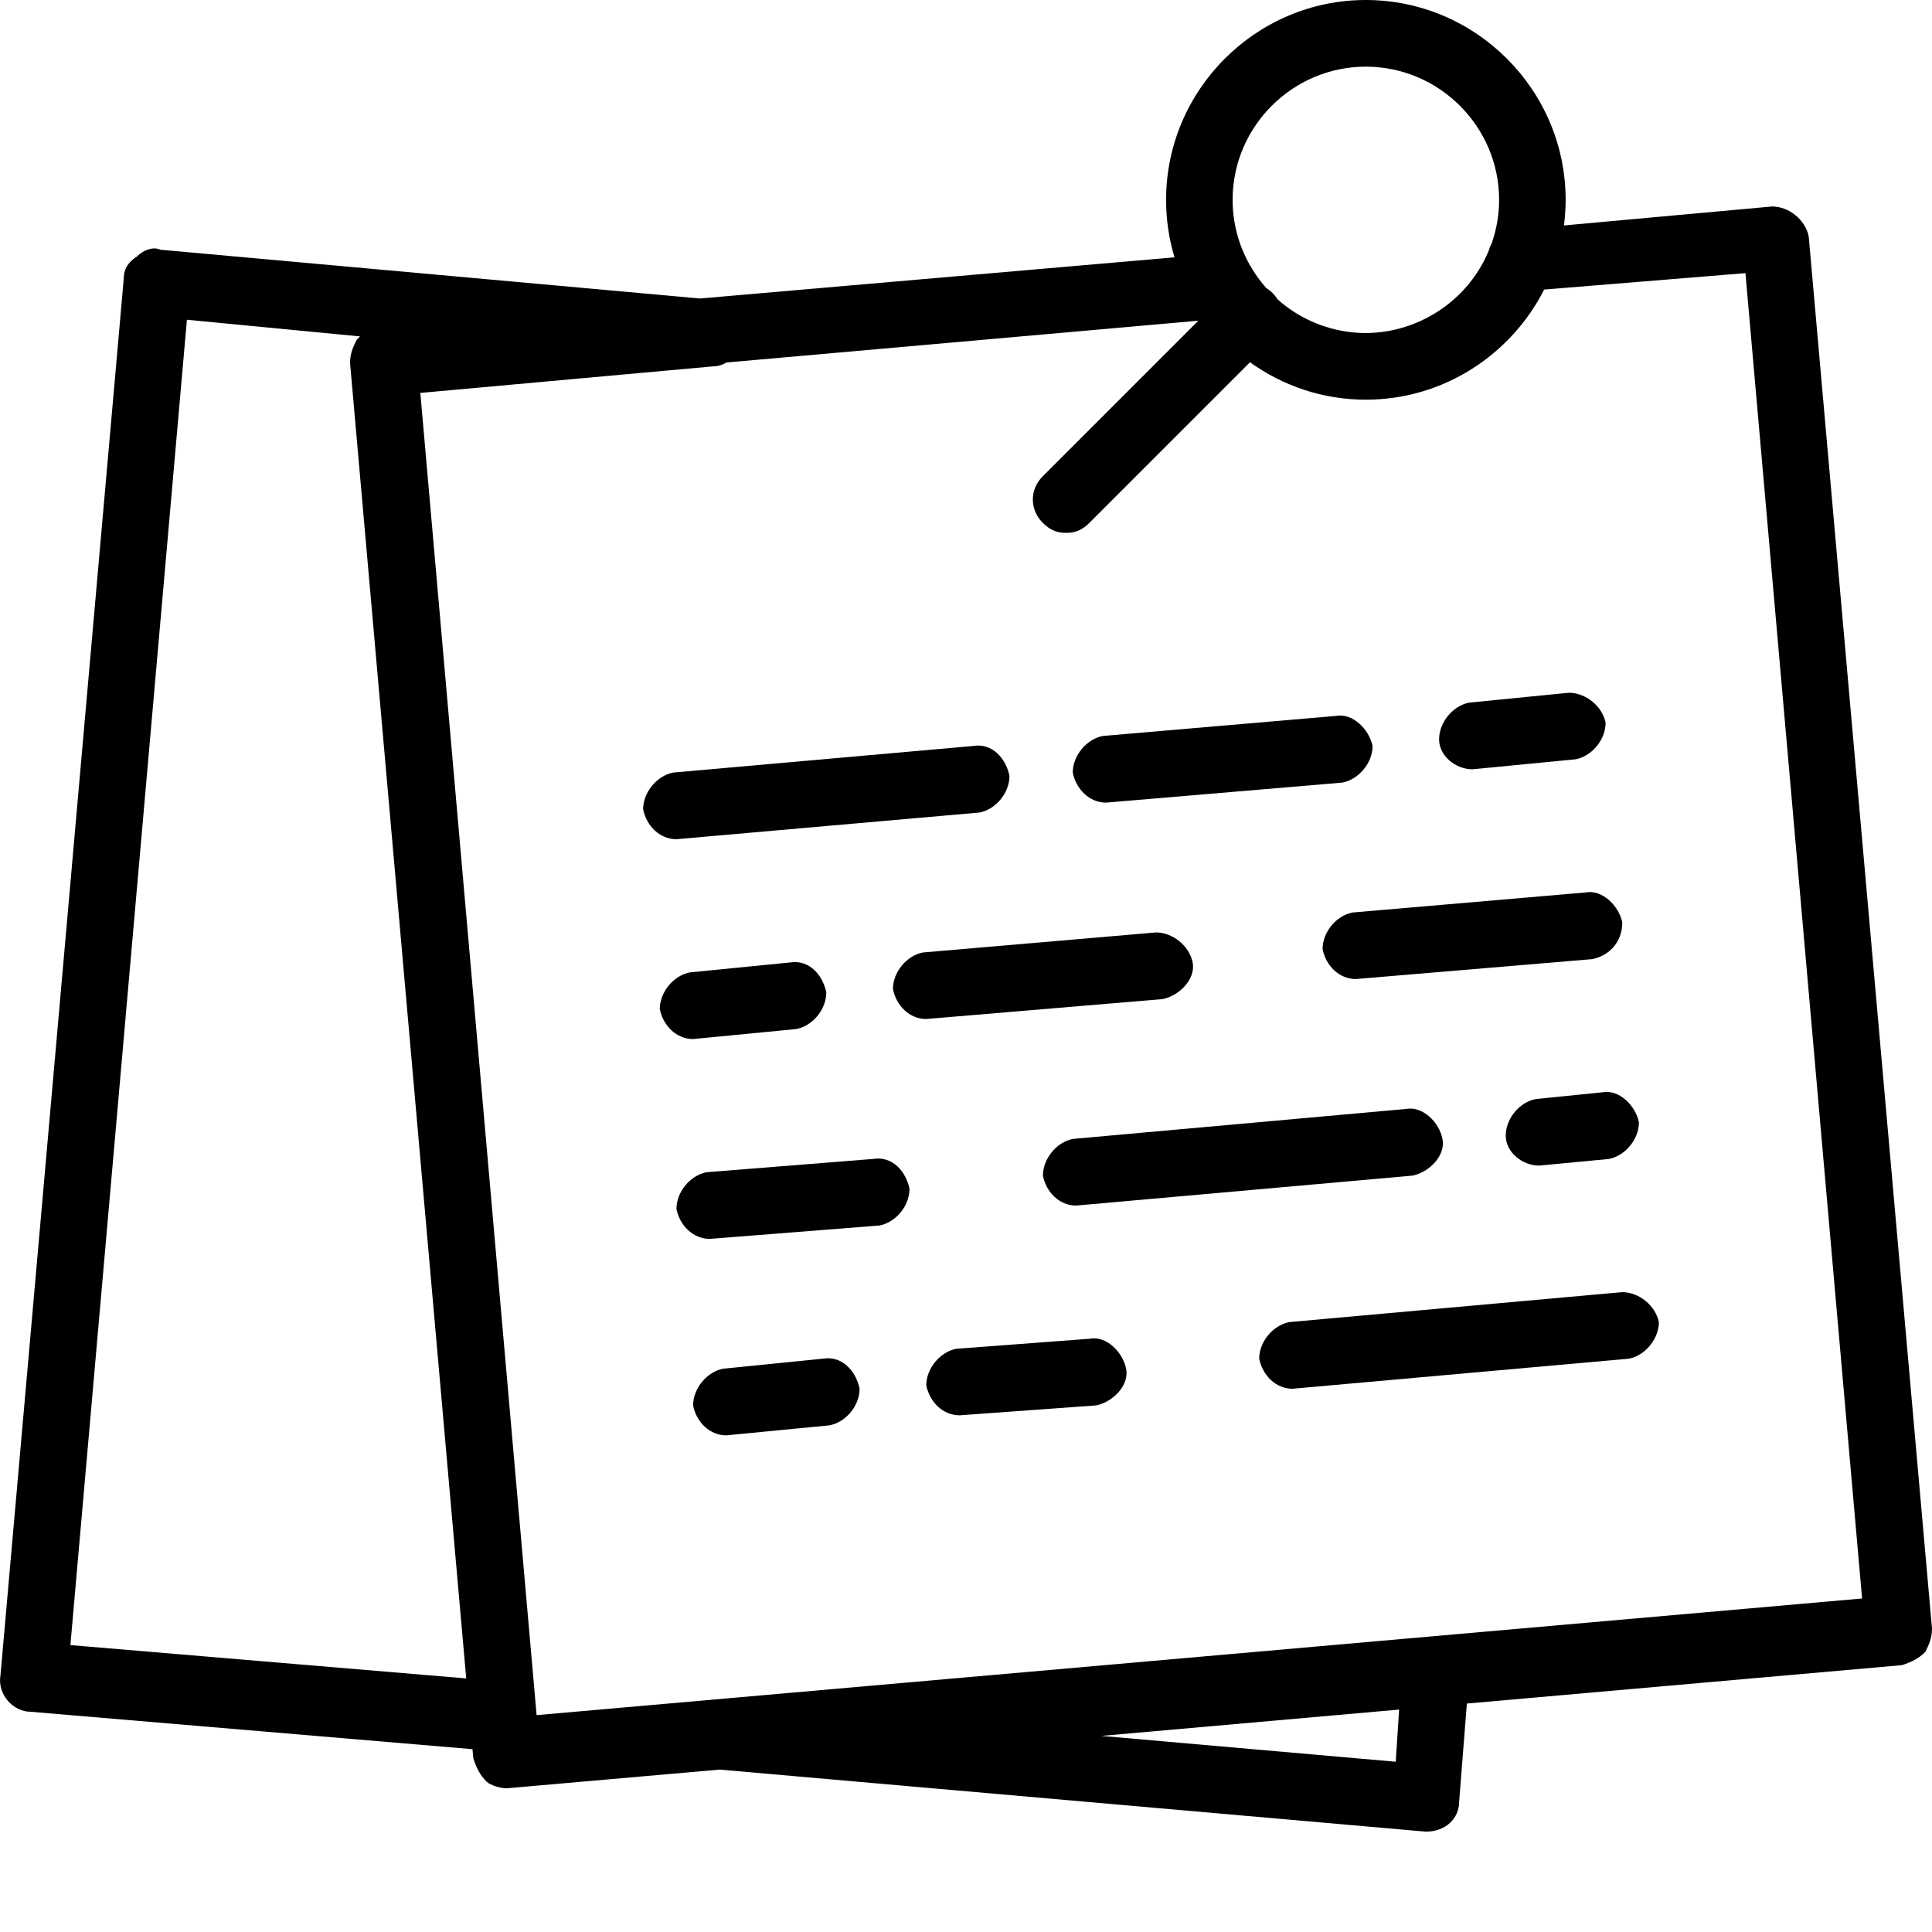 <svg width="16" height="16" viewBox="0 0 16 16" fill="none" xmlns="http://www.w3.org/2000/svg">
<path d="M14.979 1.958C14.952 1.82 14.814 1.71 14.676 1.71L12.952 1.867C12.961 1.797 12.966 1.727 12.966 1.655C12.966 0.745 12.222 0 11.311 0C10.401 0 9.657 0.745 9.657 1.655C9.657 1.82 9.681 1.98 9.727 2.131L5.797 2.472L1.327 2.068C1.272 2.041 1.189 2.068 1.134 2.124C1.052 2.179 1.024 2.234 1.024 2.317L0.004 13.873C-0.024 14.038 0.114 14.176 0.252 14.176L3.913 14.486L3.92 14.562C3.947 14.645 3.975 14.7 4.03 14.755C4.058 14.783 4.141 14.81 4.196 14.81L5.96 14.655L11.808 15.169C11.973 15.169 12.084 15.059 12.084 14.921L12.148 14.108L15.752 13.79C15.835 13.762 15.89 13.735 15.945 13.68C15.972 13.624 16 13.569 16 13.487L14.979 1.958ZM11.311 0.552C11.918 0.552 12.415 1.048 12.415 1.655C12.415 1.781 12.393 1.903 12.353 2.017C12.344 2.032 12.336 2.05 12.332 2.068C12.177 2.455 11.807 2.72 11.399 2.754C11.396 2.754 11.392 2.755 11.388 2.755C11.362 2.757 11.337 2.758 11.311 2.758C11.29 2.758 11.269 2.757 11.248 2.756C11.238 2.755 11.227 2.754 11.217 2.754C11.208 2.753 11.199 2.752 11.19 2.751C10.957 2.725 10.747 2.627 10.58 2.479C10.569 2.461 10.555 2.443 10.539 2.427C10.523 2.411 10.505 2.397 10.487 2.386C10.445 2.338 10.407 2.287 10.373 2.233C10.366 2.219 10.359 2.207 10.351 2.196C10.26 2.035 10.208 1.851 10.208 1.655C10.208 1.048 10.705 0.552 11.311 0.552ZM0.583 13.624L1.548 2.648L2.982 2.786L2.955 2.813C2.927 2.868 2.899 2.924 2.899 3.006L3.861 13.9L0.583 13.624ZM11.559 14.59L9.121 14.376L11.587 14.158L11.559 14.59ZM4.444 14.204L3.481 3.254L5.906 3.034C5.946 3.034 5.983 3.022 6.017 3.002L9.924 2.656L8.636 3.944C8.526 4.054 8.526 4.22 8.636 4.33C8.691 4.385 8.746 4.413 8.829 4.413C8.912 4.413 8.967 4.385 9.022 4.33L10.352 3C10.623 3.195 10.954 3.31 11.311 3.31C11.954 3.31 12.514 2.938 12.788 2.398L14.455 2.262L15.421 13.238L4.444 14.204Z" fill="black"/>
<path d="M12.194 6.371L13.049 6.288C13.187 6.261 13.297 6.123 13.297 5.985C13.269 5.847 13.131 5.737 12.993 5.737L12.166 5.819C12.028 5.847 11.918 5.985 11.918 6.123C11.918 6.261 12.056 6.371 12.194 6.371Z" fill="black"/>
<path d="M9.16 6.647L11.118 6.481C11.256 6.453 11.367 6.316 11.367 6.178C11.339 6.04 11.201 5.902 11.063 5.929L9.132 6.095C8.995 6.123 8.884 6.26 8.884 6.398C8.912 6.536 9.022 6.647 9.16 6.647Z" fill="black"/>
<path d="M8.112 6.729C8.25 6.702 8.36 6.564 8.36 6.426C8.333 6.288 8.222 6.15 8.057 6.178L5.575 6.398C5.437 6.426 5.326 6.564 5.326 6.702C5.354 6.84 5.464 6.95 5.602 6.95L8.112 6.729Z" fill="black"/>
<path d="M13.131 7.391L11.201 7.557C11.063 7.584 10.953 7.722 10.953 7.86C10.98 7.998 11.091 8.108 11.228 8.108L13.187 7.943C13.324 7.915 13.435 7.805 13.435 7.639C13.407 7.502 13.269 7.364 13.131 7.391Z" fill="black"/>
<path d="M7.395 8.191C7.422 8.329 7.533 8.439 7.67 8.439L9.629 8.274C9.767 8.246 9.904 8.108 9.877 7.97C9.849 7.832 9.711 7.722 9.574 7.722L7.643 7.888C7.505 7.915 7.395 8.053 7.395 8.191Z" fill="black"/>
<path d="M6.595 8.522C6.733 8.495 6.843 8.357 6.843 8.219C6.816 8.081 6.705 7.943 6.54 7.971L5.712 8.053C5.574 8.081 5.464 8.219 5.464 8.357C5.492 8.495 5.602 8.605 5.74 8.605L6.595 8.522Z" fill="black"/>
<path d="M13.27 9.046L12.718 9.102C12.58 9.129 12.47 9.267 12.47 9.405C12.47 9.543 12.608 9.653 12.746 9.653L13.325 9.598C13.463 9.57 13.573 9.432 13.573 9.295C13.546 9.157 13.408 9.019 13.27 9.046Z" fill="black"/>
<path d="M11.643 9.184L8.885 9.432C8.747 9.46 8.637 9.598 8.637 9.736C8.664 9.874 8.774 9.984 8.912 9.984L11.698 9.736C11.836 9.708 11.974 9.57 11.946 9.432C11.919 9.294 11.781 9.157 11.643 9.184Z" fill="black"/>
<path d="M7.229 9.598L5.85 9.708C5.712 9.736 5.602 9.874 5.602 10.012C5.629 10.149 5.74 10.26 5.878 10.26L7.284 10.149C7.422 10.122 7.532 9.984 7.532 9.846C7.505 9.708 7.395 9.57 7.229 9.598Z" fill="black"/>
<path d="M13.434 10.701L10.677 10.949C10.539 10.977 10.428 11.114 10.428 11.252C10.456 11.39 10.566 11.501 10.704 11.501L13.49 11.252C13.627 11.225 13.738 11.087 13.738 10.949C13.71 10.811 13.572 10.701 13.434 10.701Z" fill="black"/>
<path d="M9.023 11.087L7.92 11.17C7.782 11.197 7.671 11.335 7.671 11.473C7.699 11.611 7.809 11.721 7.947 11.721L9.078 11.639C9.216 11.611 9.354 11.473 9.326 11.335C9.298 11.197 9.161 11.059 9.023 11.087Z" fill="black"/>
<path d="M6.815 11.252L5.988 11.335C5.85 11.363 5.74 11.501 5.74 11.639C5.767 11.777 5.877 11.887 6.015 11.887L6.87 11.804C7.008 11.777 7.119 11.639 7.119 11.501C7.091 11.363 6.981 11.225 6.815 11.252Z" fill="black"/>
</svg>
